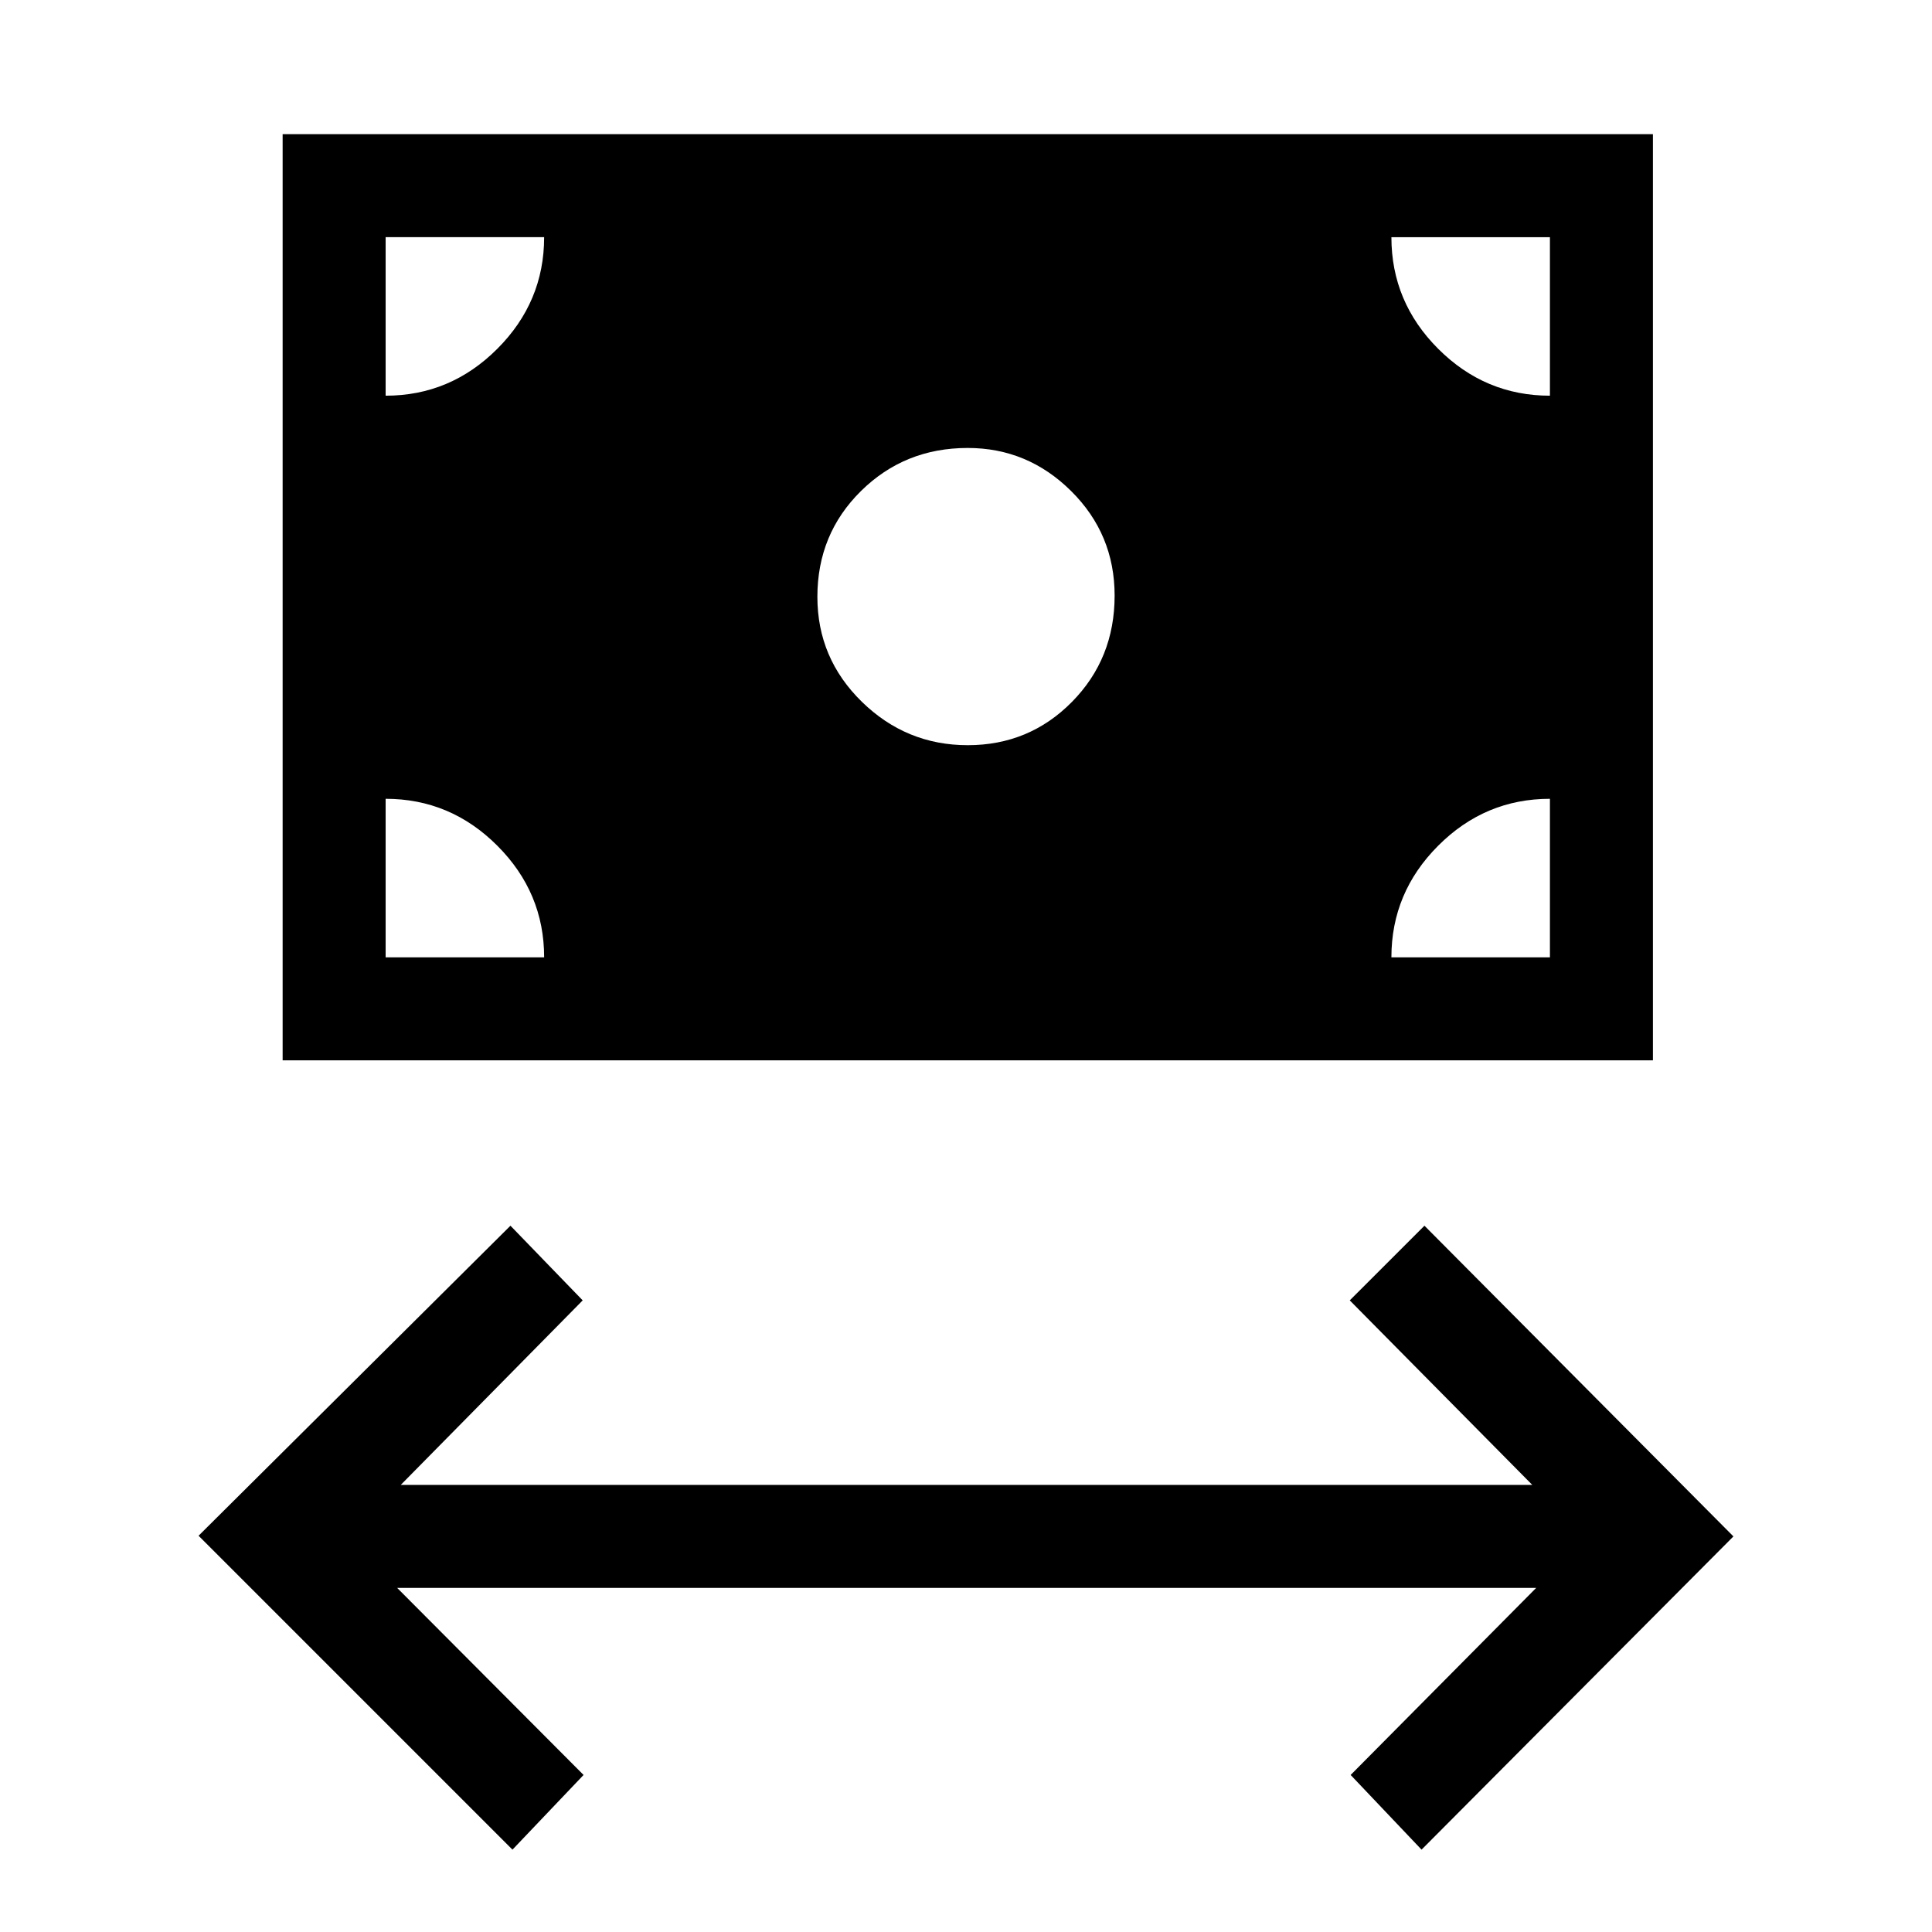 <svg xmlns="http://www.w3.org/2000/svg" height="40" viewBox="0 -960 960 960" width="40"><path d="M254.64-40.92 98.67-196.9l154.97-154.05 35.9 37.1-90.41 91.7h562.26l-90.7-91.7 37.11-37.1 153.53 154.39L706.36-40.92l-35.23-37.11 92.18-92.94H197.36l92.61 92.94-35.33 37.11Zm-114.2-392.21v-460.2h680.89v460.2H140.44Zm340.42-156.59q30.55 0 51.77-21.5 21.22-21.5 21.22-52.83 0-30.51-21.59-51.93-21.58-21.43-51.42-21.43-31.33 0-53.01 21.38-21.68 21.37-21.68 52.58 0 30.55 22.08 52.14 22.09 21.59 52.63 21.59ZM191.62-484.31h78.76q0-32.2-23.28-55.48-23.28-23.29-55.48-23.29v78.77Zm499.76 0h78.77v-78.77q-32.25 0-55.51 23.29-23.26 23.28-23.26 55.48Zm78.77-279.07v-78.77h-78.77q0 32.25 23.29 55.51 23.28 23.26 55.48 23.26Zm-578.53 0q32.2 0 55.48-23.29 23.28-23.28 23.28-55.48h-78.76v78.77Z"/></svg>